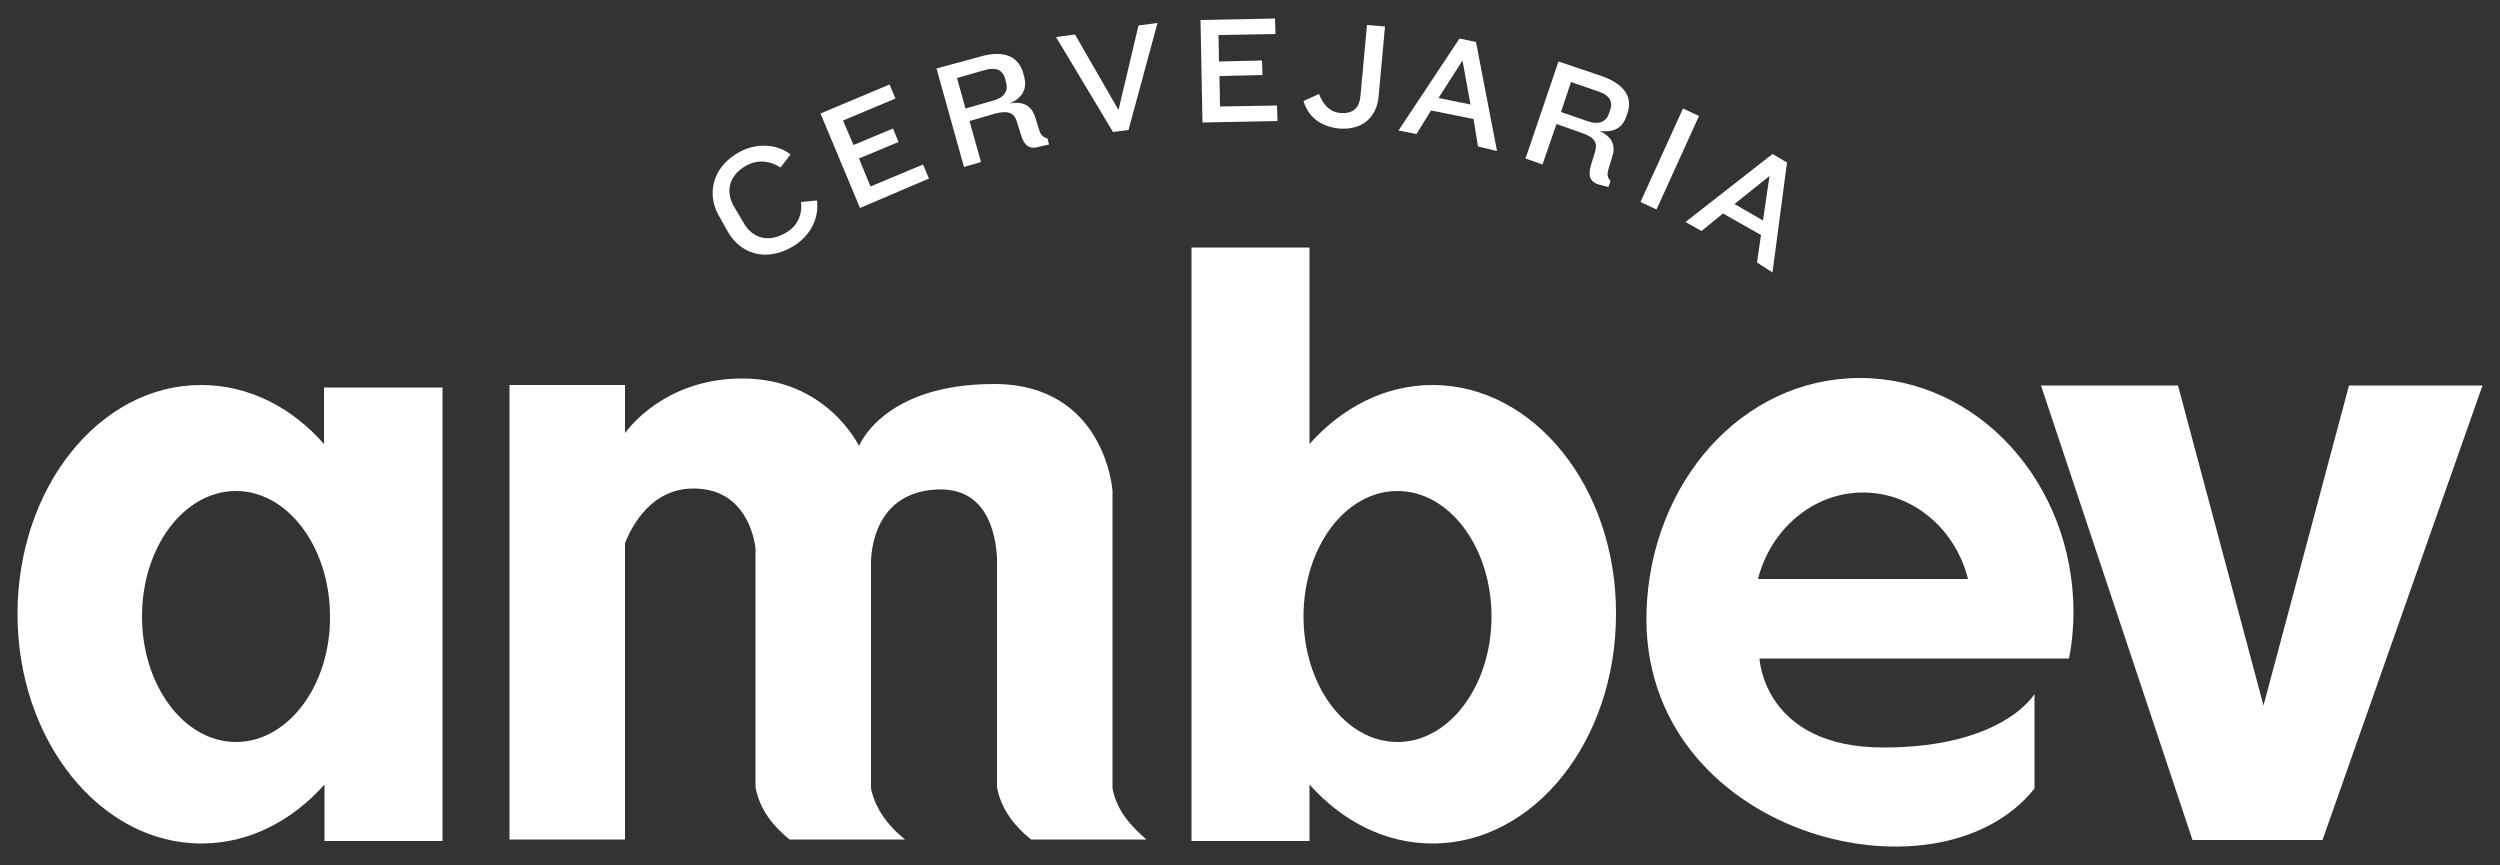 <?xml version="1.0" encoding="utf-8"?>
<!-- Generator: Adobe Illustrator 21.0.0, SVG Export Plug-In . SVG Version: 6.00 Build 0)  -->
<svg version="1.1" id="Camada_1" xmlns="http://www.w3.org/2000/svg" xmlns:xlink="http://www.w3.org/1999/xlink" x="0px" y="0px"
	 viewBox="0 0 500 173" style="enable-background:new 0 0 500 173;" xml:space="preserve">
<rect x="0" y="0" width="500" height="173" fill="#333333" stroke="none"/>
<style type="text/css">
	.st0{fill:#FFFFFF;}
</style>
<g>
	<path class="st0" d="M372,75.6c-23.6,0-41.9,20.9-42.7,46.7c-1.3,44.5,58.1,59.9,77.6,35.4v-18.9c0,0-6.2,10.7-30.2,10.7
		c-24,0-24.8-17.8-24.8-17.8h61.9c0.6-3,0.9-6.2,0.9-9.4C414.6,96.5,395.5,75.6,372,75.6z M351.6,115.8c2.5-9.9,11-17.3,21-17.3
		c10,0,18.5,7.3,21,17.3H351.6z M64.8,88.8C58.3,81.4,49.7,77,40.2,77C19.9,77,3.5,97.5,3.5,122.8c0,25.3,16.5,45.9,36.8,45.9
		c9.5,0,18.1-4.5,24.6-11.8v11.3h23.6V77.5H64.8V88.8z M47.2,148.4c-10.4,0-18.8-11.3-18.8-25.1c0-13.9,8.4-25.1,18.8-25.1
		s18.8,11.3,18.8,25.1C66.1,137.1,57.6,148.4,47.2,148.4z M222.5,157.7v-46.5l0,0V98.1c0,0-1.5-21.3-23.7-21.3
		c-22.2,0-27,12.4-27,12.4s-6.4-13.5-23.3-13.5c-13.9,0-21.3,8-23.5,10.9V77h-23.1v90.9h23.1v-59.3c1.5-3.7,5.4-10.9,13.7-10.9
		c9.1,0,11.8,7.5,12.4,11.9v47.9c0.9,4.5,3.5,7.7,6.8,10.4h23.1c-3.7-3-6-6.4-6.8-10.2v-44.7l0,0c0,0-0.7-14.4,13.1-15.1
		c10-0.5,11.8,8.6,12.1,13.6v2.7c0,0.3,0,0.5,0,0.5l0,0v42.8c0.9,4.5,3.5,7.7,6.8,10.4h23.1C225.6,164.8,223.2,161.5,222.5,157.7z
		 M286.5,77c-9.5,0-18.1,4.5-24.6,11.8V49.5h-23.6v118.7h23.6v-11.3c6.5,7.3,15.1,11.8,24.6,11.8c20.3,0,36.7-20.5,36.7-45.9
		C323.3,97.5,306.8,77,286.5,77z M279.5,148.4c-10.4,0-18.8-11.3-18.8-25.1c0-13.9,8.4-25.1,18.8-25.1c10.4,0,18.8,11.3,18.8,25.1
		C298.3,137.1,289.9,148.4,279.5,148.4z M469.8,77.1l-17.1,64l-17.1-64h-27.4l30.3,90.9h26l32-90.9H469.8z"/>
	<g>
		<path class="st0" d="M156.1,33.5c-1.8-1.2-4.4-1.8-7-0.3c-3.4,2-4,5.2-2.3,8.1l2,3.4c1.7,2.9,4.8,3.9,8.3,1.9
			c2.5-1.4,3.4-3.8,3.1-6.2l3.2-0.3c0.4,3.1-0.9,6.9-5,9.3c-5.4,3.1-10.4,1.2-12.8-3l-1.8-3.2c-2.5-4.3-1.4-9.7,3.9-12.7
			c3.9-2.2,8.1-1.5,10.4,0.4L156.1,33.5z"/>
		<path class="st0" d="M172,41.6l-7.9-18.9l13.8-5.8l1.2,2.8l-10.5,4.4l2.1,4.9l7.9-3.3l1.1,2.7l-7.9,3.3l2.3,5.6l10.5-4.4l1.2,2.8
			L172,41.6z"/>
		<path class="st0" d="M207.6,29.4c-1.8,0.5-2.8-0.4-3.4-2.4l-0.8-2.6c-0.5-1.7-1.6-2.4-4.3-1.7l-5.2,1.5l2.3,8.2l-3.4,1l-5.5-19.7
			l8.8-2.4c5-1.4,7.6,0.2,8.5,3.2l0.2,0.7c0.6,2.2,0.1,4.1-2.8,5.5c3.1-0.6,4.5,0.9,5.1,2.9l0.7,2.3c0.3,1,0.7,1.5,1.7,1.8l0.3,1.2
			L207.6,29.4z M201,15.6c-0.4-1.3-1.5-2.3-4-1.6l-5.6,1.6l1.7,6.1l5.6-1.6c2.2-0.6,3-2,2.5-3.6L201,15.6z"/>
		<path class="st0" d="M225.7,26l-3.1,0.4L211.2,7.4l3.8-0.5l8.7,15.1l4-16.9l3.8-0.5L225.7,26z"/>
		<path class="st0" d="M240.5,24.5L240.1,4l14.9-0.3l0.1,3.1L243.7,7l0.1,5.3l8.6-0.2l0.1,2.9l-8.6,0.2l0.1,6.1l11.4-0.2l0.1,3.1
			L240.5,24.5z"/>
		<path class="st0" d="M267.8,25.7c-3.9-0.4-6.2-2.5-7.1-5.5l3.1-1.4c0.8,2,2,3.6,4.3,3.8c2.6,0.2,3.8-1.1,4-3.5l1.3-14.1l3.6,0.3
			l-1.3,14.2C275.3,23.3,272.6,26.1,267.8,25.7z"/>
		<path class="st0" d="M295.6,29.3l-0.9-5.5l-8.5-1.7l-2.9,4.7l-3.6-0.7l12.2-18.4l3.3,0.7l4.2,21.8L295.6,29.3z M292.5,12.1
			l-4.8,7.5l6.4,1.3L292.5,12.1z"/>
		<path class="st0" d="M319.7,36.9c-1.8-0.6-2.1-1.9-1.5-3.9l0.8-2.6c0.5-1.7,0.1-2.9-2.6-3.8l-5.1-1.8l-2.8,8.1l-3.4-1.2l6.6-19.4
			l8.6,2.9c4.9,1.7,6.2,4.5,5.2,7.4l-0.2,0.6c-0.7,2.1-2.2,3.4-5.4,3c2.9,1.3,3.2,3.3,2.5,5.3l-0.7,2.3c-0.3,1-0.3,1.6,0.4,2.4
			l-0.4,1.2L319.7,36.9z M322.1,21.8c0.4-1.3,0-2.7-2.4-3.5l-5.5-1.9l-2,6l5.5,1.9c2.1,0.7,3.6,0,4.1-1.6L322.1,21.8z"/>
		<path class="st0" d="M328.1,40.4l8.5-18.7l3.2,1.5l-8.5,18.7L328.1,40.4z"/>
		<path class="st0" d="M351.4,52.5l0.8-5.5l-7.6-4.3l-4.3,3.5l-3.2-1.8l17.4-13.6l2.9,1.7l-2.9,22L351.4,52.5z M353.9,35.2l-7,5.6
			l5.7,3.3L353.9,35.2z"/>
	</g>
</g>
</svg>
